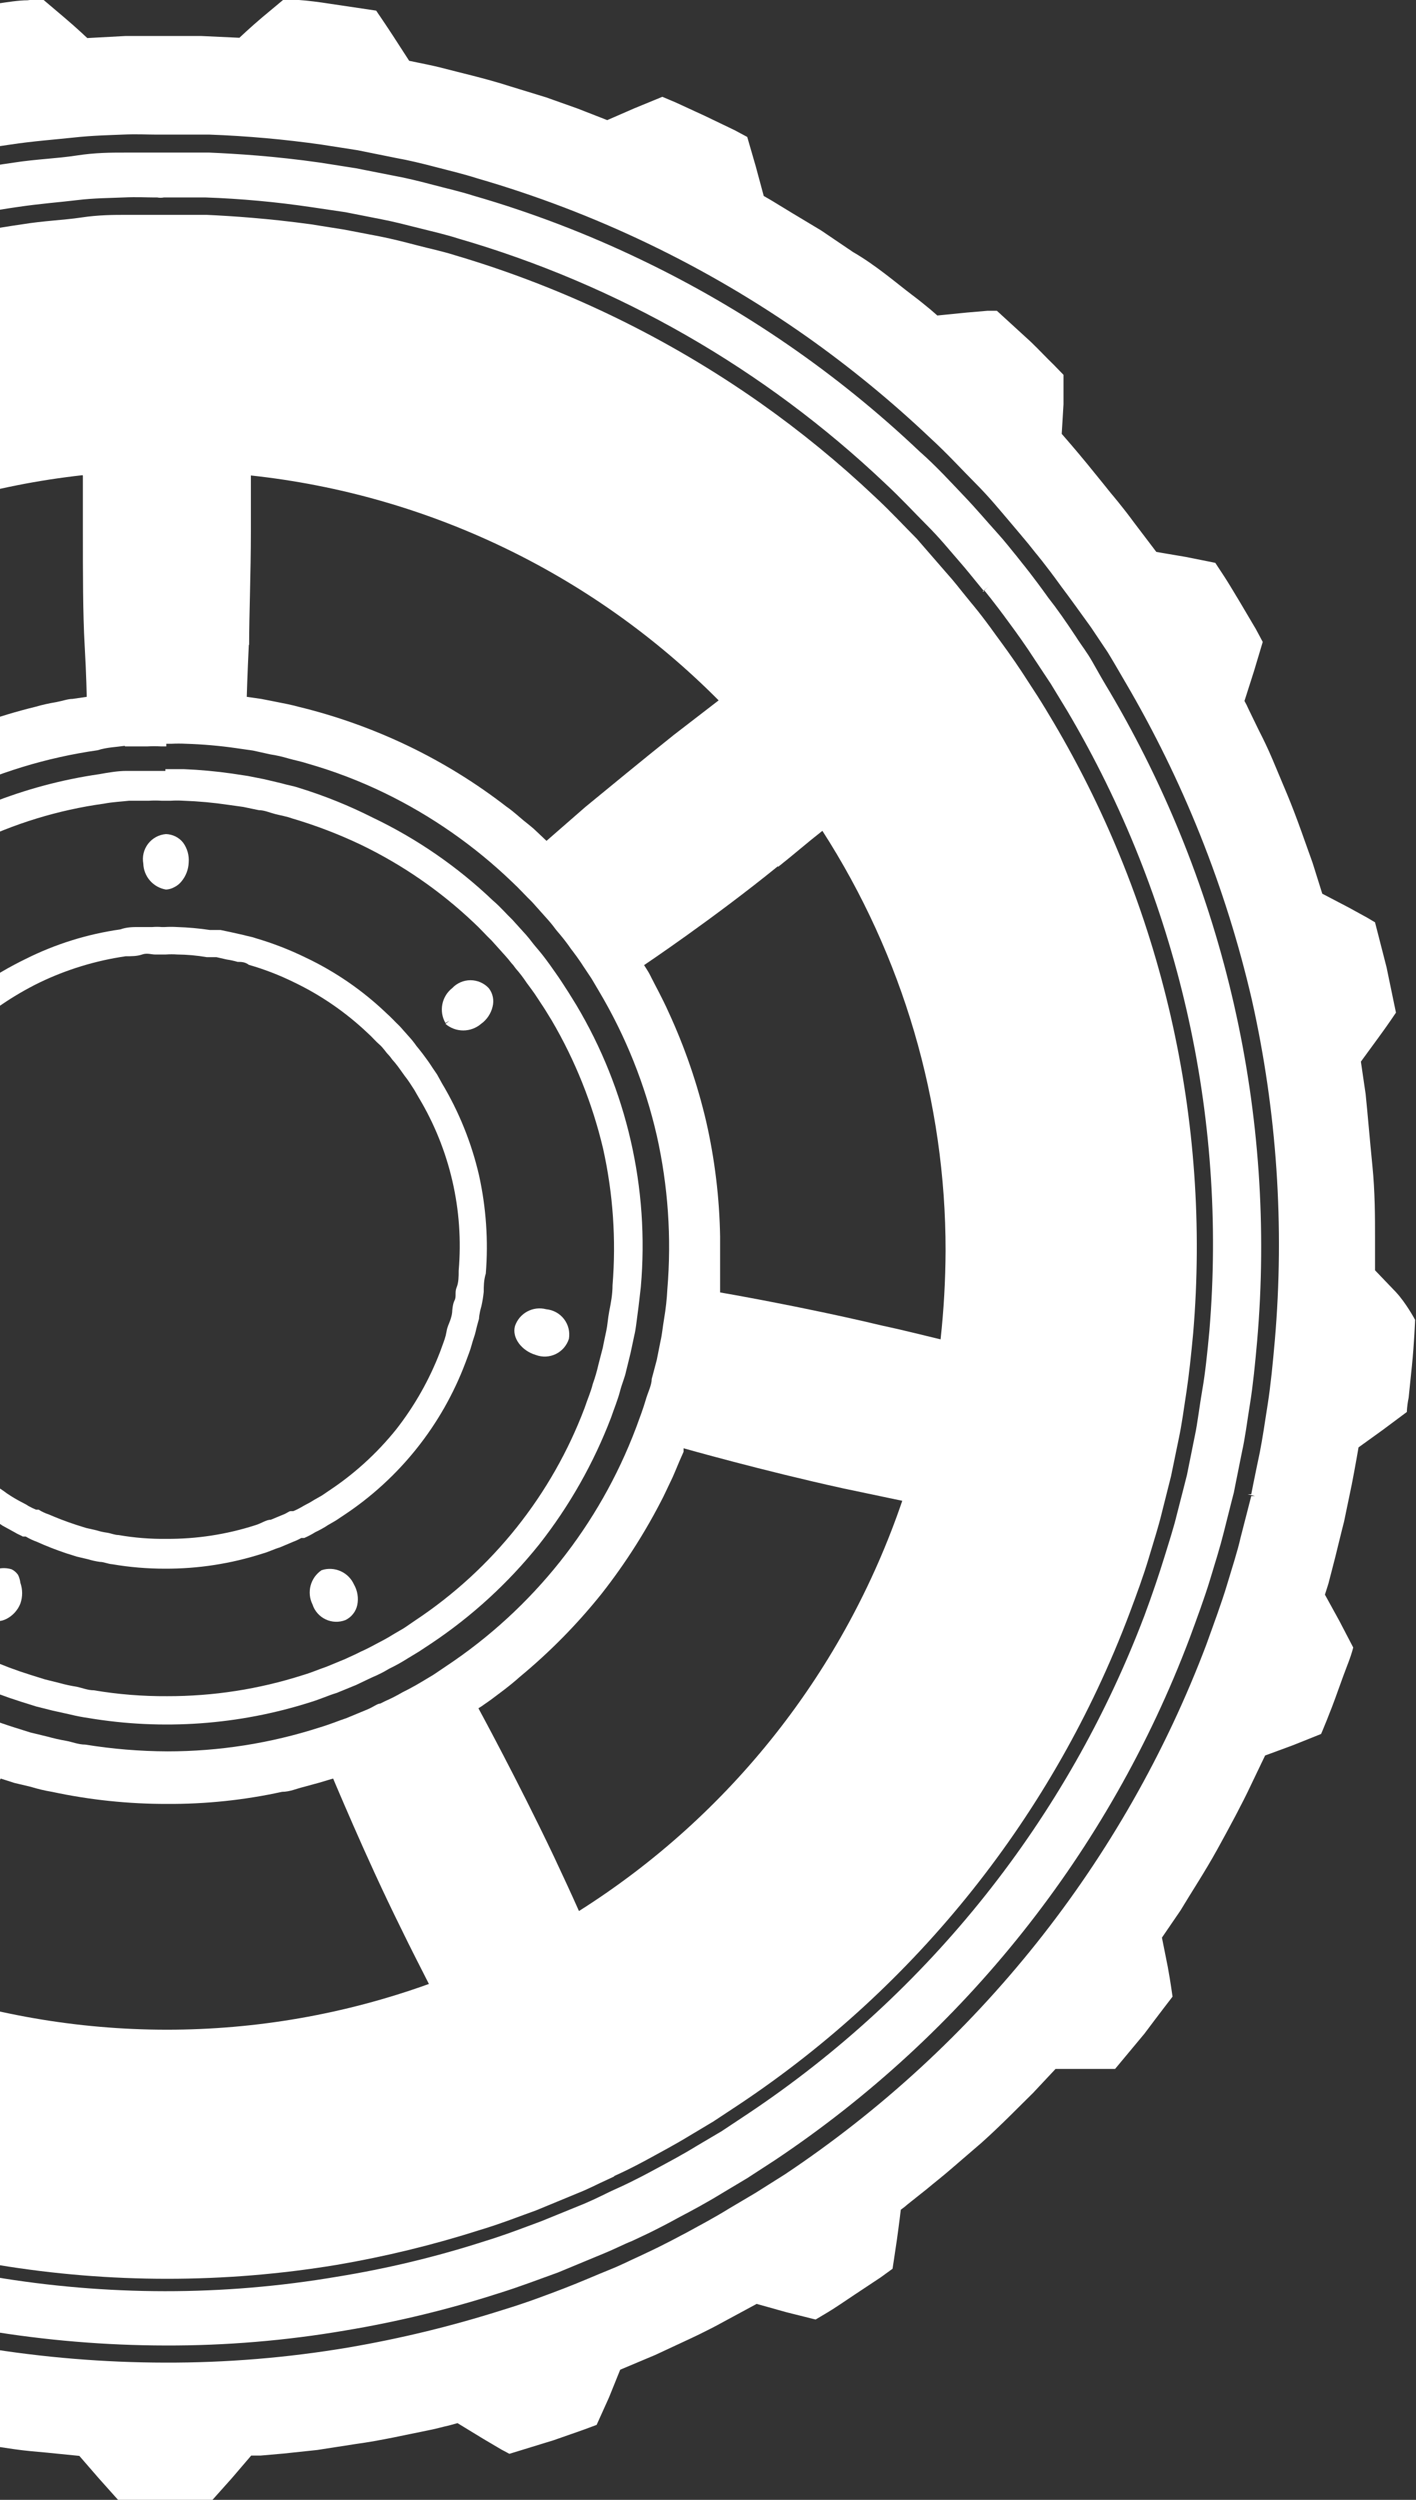 <svg width="170" height="300" viewBox="0 0 170 300" fill="none" xmlns="http://www.w3.org/2000/svg">
<rect x="0" y="0" width="170" height="300" fill="#333333" stroke="none"/>
<path d="M38.613 188.43C37.963 188.865 37.493 189.521 37.291 190.277C37.09 191.033 37.169 191.837 37.516 192.538C37.642 192.93 37.847 193.291 38.118 193.6C38.389 193.909 38.721 194.159 39.092 194.335C39.463 194.511 39.867 194.609 40.277 194.623C40.688 194.637 41.097 194.566 41.479 194.416C41.837 194.242 42.15 193.989 42.395 193.676C42.64 193.363 42.811 192.998 42.895 192.609C43.063 191.774 42.925 190.907 42.505 190.165C42.185 189.446 41.611 188.87 40.892 188.55C40.173 188.23 39.361 188.187 38.613 188.43Z" fill="white"/>
<path d="M2.166 188.996C1.969 188.709 1.701 188.477 1.387 188.323C0.643 188.098 -0.157 188.15 -0.866 188.469C-1.575 188.788 -2.144 189.352 -2.47 190.059C-2.694 190.4 -2.846 190.783 -2.918 191.185C-2.989 191.587 -2.978 191.999 -2.886 192.397C-2.793 192.795 -2.62 193.169 -2.379 193.498C-2.137 193.827 -1.831 194.103 -1.479 194.309C-1.132 194.495 -0.74 194.581 -0.347 194.557C0.048 194.552 0.435 194.455 0.786 194.274C1.544 193.881 2.135 193.227 2.449 192.432C2.727 191.629 2.727 190.756 2.449 189.953C2.409 189.62 2.313 189.297 2.166 188.996Z" fill="white"/>
<path d="M-22.64 159.386L-21.826 159.209C-22.105 158.481 -22.641 157.881 -23.332 157.523C-24.023 157.164 -24.822 157.071 -25.577 157.261C-25.994 157.299 -26.4 157.423 -26.767 157.625C-27.134 157.827 -27.456 158.103 -27.712 158.436C-27.968 158.769 -28.152 159.15 -28.254 159.558C-28.355 159.965 -28.371 160.389 -28.301 160.803C-28.174 161.194 -27.97 161.556 -27.699 161.866C-27.429 162.176 -27.099 162.428 -26.728 162.607C-26.358 162.786 -25.955 162.888 -25.544 162.906C-25.134 162.925 -24.723 162.86 -24.338 162.715C-23.55 162.552 -22.852 162.096 -22.386 161.439C-21.92 160.782 -21.72 159.972 -21.826 159.173L-22.64 159.351V159.386Z" fill="white"/>
<path d="M-18.464 119.044L-18.747 118.796C-18.978 119.133 -19.137 119.514 -19.213 119.916C-19.29 120.317 -19.284 120.73 -19.194 121.129C-19.105 121.528 -18.934 121.904 -18.692 122.234C-18.451 122.564 -18.145 122.84 -17.792 123.046C-17.214 123.566 -16.464 123.854 -15.686 123.854C-14.909 123.854 -14.159 123.566 -13.581 123.046C-13.188 122.375 -13.054 121.583 -13.204 120.82C-13.354 120.056 -13.777 119.374 -14.395 118.902C-14.673 118.603 -15.01 118.364 -15.384 118.201C-15.759 118.038 -16.163 117.953 -16.571 117.953C-16.979 117.953 -17.383 118.038 -17.758 118.201C-18.132 118.364 -18.469 118.603 -18.747 118.902L-18.464 119.044Z" fill="white"/>
<path d="M19.929 106.753C20.277 106.735 20.616 106.638 20.92 106.47C21.248 106.309 21.538 106.08 21.769 105.797C22.315 105.151 22.627 104.34 22.654 103.495C22.721 102.649 22.483 101.806 21.982 101.122C21.735 100.808 21.42 100.553 21.062 100.378C20.708 100.205 20.323 100.108 19.929 100.094C19.51 100.127 19.102 100.248 18.731 100.449C18.361 100.649 18.037 100.925 17.78 101.259C17.523 101.593 17.34 101.977 17.24 102.387C17.141 102.796 17.129 103.222 17.205 103.636C17.227 104.392 17.512 105.115 18.009 105.684C18.506 106.252 19.185 106.63 19.929 106.753Z" fill="white"/>
<path d="M-19.349 108.099C-21.083 109.799 -22.427 111.252 -23.347 112.314C-24.267 113.377 -24.763 114.014 -24.763 114.014L-24.338 114.333L-24.869 114.05L-26.178 115.785C-27.027 116.919 -28.16 118.583 -29.398 120.638C-30.745 122.997 -31.927 125.447 -32.937 127.969C-34.124 130.901 -35.082 133.921 -35.803 137.001C-36.485 140.079 -36.922 143.205 -37.112 146.352C-37.31 149.087 -37.31 151.834 -37.112 154.569C-36.865 156.942 -36.582 158.926 -36.299 160.307L-35.874 162.468C-35.874 162.468 -35.697 163.247 -35.343 164.593C-34.989 165.939 -34.388 167.851 -33.538 170.118C-32.511 172.679 -31.33 175.174 -30 177.592C-28.452 180.336 -26.689 182.954 -24.727 185.419C-21.067 190.034 -16.709 194.049 -11.812 197.32C-10.821 198.028 -9.865 198.524 -9.052 199.091L-6.858 200.295C-6.256 200.649 -5.725 200.862 -5.407 201.039L-4.876 201.287L-4.345 201.535L-2.859 202.208C-1.09 202.972 0.717 203.646 2.555 204.227L4.36 204.793L6.341 205.289L8.429 205.75C9.153 205.929 9.885 206.071 10.623 206.175C19.542 207.666 28.688 207.01 37.304 204.262C38.471 203.908 39.462 203.447 40.418 203.164L42.753 202.208L44.239 201.499L44.77 201.251C45.443 200.97 46.093 200.639 46.716 200.26C47.483 199.891 48.227 199.477 48.946 199.02L50.29 198.205L51.741 197.249C56.654 193.973 61.034 189.959 64.728 185.348C68.356 180.736 71.267 175.601 73.362 170.118C73.751 168.985 74.176 167.958 74.423 167.001C74.671 166.045 75.025 165.266 75.166 164.557L75.697 162.397L76.157 160.236C76.334 159.528 76.405 158.678 76.546 157.686C76.688 156.694 76.794 155.632 76.936 154.427C77.972 142.617 75.26 130.781 69.186 120.602L68.266 119.115L67.417 117.804C66.886 116.989 66.355 116.281 65.966 115.714C65.152 114.581 64.621 113.979 64.621 113.979L64.232 113.518C63.984 113.235 63.666 112.774 63.206 112.243L61.508 110.366C60.8 109.693 60.092 108.843 59.172 108.064C54.914 104.005 50.042 100.645 44.735 98.111C41.913 96.687 38.978 95.502 35.959 94.569C35.251 94.321 34.508 94.215 33.8 94.002L31.713 93.507L29.731 93.117L27.856 92.834C25.931 92.558 23.995 92.381 22.052 92.302H19.859V92.798V92.515H19.292C18.939 92.515 18.372 92.515 17.665 92.515H15.152C14.197 92.515 13.1 92.692 11.932 92.904C2.954 94.203 -5.593 97.6 -13.015 102.822C-15.24 104.439 -17.356 106.202 -19.349 108.099ZM-3.284 101.263C1.676 98.831 6.992 97.204 12.463 96.446C13.595 96.234 14.621 96.198 15.506 96.092H17.877C18.384 96.06 18.892 96.06 19.398 96.092H19.929H20.495C21.002 96.06 21.51 96.06 22.017 96.092C23.829 96.157 25.637 96.322 27.431 96.588L29.2 96.836L31.076 97.225C31.713 97.225 32.35 97.509 33.022 97.686C33.694 97.863 34.402 97.969 35.074 98.217C37.901 99.05 40.658 100.104 43.319 101.37C48.277 103.76 52.837 106.902 56.837 110.685C57.686 111.464 58.358 112.243 59.031 112.881L60.623 114.652C61.083 115.148 61.366 115.573 61.614 115.821L61.932 116.246C62.396 116.77 62.821 117.326 63.206 117.91C63.595 118.442 64.091 119.079 64.586 119.858L65.4 121.098L66.249 122.479C69.054 127.268 71.129 132.449 72.406 137.851C73.602 143.23 73.983 148.758 73.539 154.25C73.539 155.384 73.326 156.411 73.149 157.332C72.972 158.253 72.937 159.032 72.796 159.669C72.513 160.98 72.371 161.724 72.371 161.724L71.84 163.778C71.665 164.559 71.44 165.328 71.168 166.08C70.956 166.966 70.531 167.922 70.177 168.985C66.239 179.394 59.134 188.301 49.866 194.451L48.521 195.372L47.247 196.116C46.469 196.612 45.761 196.966 45.159 197.285C43.992 197.922 43.319 198.205 43.319 198.205L42.824 198.453L41.444 199.091L39.214 200.012C38.365 200.295 37.41 200.72 36.313 201.039C31.062 202.716 25.582 203.565 20.071 203.554C17.119 203.573 14.171 203.336 11.26 202.845C10.552 202.845 9.88 202.562 9.207 202.42C8.539 202.316 7.878 202.174 7.226 201.995L5.386 201.535L3.687 201.004C1.954 200.463 0.253 199.825 -1.408 199.091C-1.893 198.91 -2.366 198.697 -2.824 198.453L-3.284 198.241L-3.779 197.993C-4.241 197.798 -4.69 197.573 -5.124 197.32C-5.69 196.966 -6.433 196.647 -7.212 196.151C-7.99 195.655 -8.875 195.195 -9.795 194.522C-14.399 191.462 -18.495 187.697 -21.932 183.365C-23.768 181.039 -25.424 178.576 -26.886 175.998C-28.142 173.714 -29.242 171.347 -30.177 168.914C-30.856 167.186 -31.447 165.425 -31.946 163.636L-32.477 161.653H-33.149L-32.477 161.476L-32.866 159.457C-33.114 158.182 -33.397 156.34 -33.609 154.073C-33.791 151.514 -33.791 148.946 -33.609 146.387C-33.41 143.433 -32.996 140.497 -32.371 137.603C-31.671 134.711 -30.773 131.871 -29.681 129.103C-28.653 126.738 -27.471 124.442 -26.143 122.231C-24.975 120.283 -23.914 118.69 -23.135 117.698L-21.897 116.033L-20.552 114.475C-19.377 113.083 -18.124 111.759 -16.801 110.508C-14.92 108.745 -12.922 107.112 -10.821 105.62C-8.425 103.974 -5.905 102.518 -3.284 101.263Z" fill="white"/>
<path d="M-15.775 134.947C-16.565 136.941 -17.216 138.989 -17.721 141.074C-18.177 143.174 -18.472 145.305 -18.606 147.45C-18.731 149.289 -18.731 151.136 -18.606 152.975C-18.429 154.569 -18.252 155.88 -18.075 156.836C-17.898 157.792 -17.792 158.288 -17.792 158.288C-17.638 158.753 -17.508 159.226 -17.403 159.705C-17.155 160.626 -16.766 161.936 -16.199 163.459C-15.633 164.982 -14.819 166.718 -13.829 168.524C-12.787 170.384 -11.604 172.16 -10.29 173.837C-7.824 176.954 -4.887 179.666 -1.585 181.877C-0.913 182.373 -0.241 182.692 0.29 183.081L1.776 183.896C2.166 184.144 2.519 184.25 2.732 184.392H3.086C3.512 184.647 3.963 184.861 4.43 185.03C5.586 185.55 6.767 186.011 7.969 186.411L9.207 186.801L10.552 187.119C11.027 187.263 11.512 187.37 12.003 187.438C12.463 187.438 12.958 187.686 13.489 187.721C15.582 188.078 17.701 188.256 19.823 188.253C23.786 188.267 27.727 187.657 31.5 186.446C32.279 186.234 32.951 185.88 33.588 185.703L35.181 185.03C35.523 184.903 35.854 184.749 36.171 184.569H36.525C36.99 184.367 37.44 184.13 37.87 183.861C38.397 183.615 38.906 183.331 39.392 183.011L40.312 182.479L41.267 181.842C47.942 177.43 53.057 171.021 55.881 163.53C56.164 162.751 56.447 162.078 56.624 161.405C56.801 160.732 57.014 160.236 57.12 159.74C57.226 159.244 57.509 158.253 57.509 158.253C57.509 158.253 57.509 157.721 57.792 156.765C57.921 156.193 58.015 155.613 58.075 155.03C58.075 154.392 58.075 153.648 58.323 152.834C58.638 148.883 58.364 144.908 57.509 141.039C56.608 137.145 55.104 133.416 53.05 129.988L52.484 128.961L51.883 128.076C51.529 127.509 51.175 127.048 50.892 126.659C50.609 126.269 49.972 125.49 49.972 125.49L49.795 125.242C49.587 124.957 49.363 124.685 49.123 124.427L47.99 123.152C47.495 122.692 46.999 122.125 46.398 121.594C43.534 118.855 40.248 116.594 36.667 114.9C34.753 113.968 32.764 113.197 30.722 112.597C30.262 112.42 29.731 112.35 29.236 112.208L27.82 111.889L26.476 111.606H25.202C23.901 111.411 22.589 111.293 21.274 111.251C20.779 111.22 20.283 111.22 19.788 111.251H19.399C19.034 111.219 18.666 111.219 18.302 111.251H16.639C15.966 111.251 15.223 111.252 14.444 111.535C10.492 112.095 6.656 113.291 3.086 115.077C1.166 116.009 -0.679 117.086 -2.434 118.3C-3.95 119.399 -5.403 120.581 -6.787 121.842C-7.737 122.746 -8.635 123.704 -9.476 124.711L-10.432 125.844L-11.316 127.013C-11.883 127.792 -12.661 128.89 -13.475 130.272C-14.354 131.772 -15.122 133.335 -15.775 134.947ZM-10.325 131.759C-9.582 130.52 -8.875 129.492 -8.379 128.819C-7.884 128.146 -7.565 127.721 -7.565 127.721L-6.681 126.694C-5.911 125.791 -5.096 124.928 -4.239 124.109C-1.566 121.609 1.463 119.52 4.749 117.91C8.013 116.341 11.498 115.278 15.082 114.758C15.789 114.758 16.462 114.758 17.063 114.546C17.665 114.333 18.16 114.546 18.585 114.546H19.929C20.377 114.514 20.826 114.514 21.274 114.546C22.46 114.557 23.643 114.664 24.813 114.864H25.98L27.219 115.148C27.661 115.212 28.099 115.306 28.528 115.431C28.953 115.431 29.413 115.431 29.873 115.785C31.735 116.32 33.547 117.02 35.287 117.875C38.519 119.425 41.492 121.468 44.098 123.932C44.664 124.427 45.089 124.959 45.548 125.348C46.008 125.738 46.292 126.234 46.575 126.517C46.858 126.8 47.07 127.155 47.212 127.296L47.459 127.58C47.459 127.58 47.778 127.969 48.273 128.678C48.769 129.386 48.875 129.457 49.193 129.953L49.724 130.767L50.255 131.688C54.012 137.936 55.697 145.214 55.067 152.479C55.067 153.188 55.067 153.896 54.82 154.498C54.572 155.1 54.82 155.596 54.572 156.057C54.324 156.517 54.289 157.403 54.289 157.403C54.289 157.403 54.289 157.898 53.935 158.749C53.581 159.599 53.652 159.705 53.51 160.272C53.369 160.838 53.086 161.511 52.838 162.22C51.553 165.57 49.776 168.709 47.566 171.535C45.281 174.378 42.572 176.851 39.533 178.867L38.648 179.469L37.834 179.929C37.388 180.212 36.927 180.472 36.454 180.708C36.058 180.952 35.644 181.165 35.216 181.346H34.898C34.685 181.346 34.402 181.629 33.977 181.771L32.527 182.373C31.96 182.373 31.359 182.834 30.616 183.046C27.185 184.145 23.602 184.694 20 184.675C18.067 184.701 16.136 184.547 14.232 184.215C13.772 184.215 13.312 184.002 12.852 183.932C12.42 183.875 11.994 183.78 11.578 183.648L10.34 183.365L9.207 183.011C7.792 182.55 6.66 182.09 5.846 181.736C5.421 181.601 5.017 181.41 4.643 181.169H4.324C4.022 181.043 3.727 180.901 3.44 180.744C3.086 180.496 2.59 180.283 2.095 180C1.599 179.717 0.998 179.362 0.396 178.902C-2.611 176.901 -5.286 174.438 -7.53 171.606C-8.739 170.067 -9.839 168.446 -10.821 166.753C-11.741 165.124 -12.378 163.495 -12.979 162.149C-13.581 160.803 -13.829 159.563 -14.076 158.607C-14.324 157.651 -14.395 157.296 -14.395 157.296C-14.395 157.296 -14.395 156.836 -14.678 155.986C-14.961 155.136 -14.996 153.932 -15.138 152.444C-15.265 150.782 -15.265 149.112 -15.138 147.45C-14.996 145.498 -14.724 143.557 -14.324 141.641C-13.856 139.739 -13.265 137.87 -12.555 136.045C-11.91 134.567 -11.165 133.135 -10.325 131.759Z" fill="white"/>
<path d="M-100.594 177.308L-99.427 181.948C-98.613 184.888 -97.374 189.032 -95.534 193.92C-93.391 199.446 -90.873 204.818 -87.997 210C-84.677 215.932 -80.878 221.582 -76.638 226.895C-68.699 236.879 -59.256 245.567 -48.648 252.645C-46.525 254.168 -44.437 255.337 -42.633 256.435C-40.828 257.533 -39.094 258.383 -37.856 259.126C-36.617 259.87 -35.414 260.366 -34.706 260.72L-33.574 261.251L-32.442 261.818C-31.698 262.172 -30.637 262.668 -29.221 263.235C-25.379 264.929 -21.445 266.407 -17.438 267.662L-13.581 268.831L-9.37 269.929C-7.955 270.283 -6.468 270.602 -4.911 270.921C-3.354 271.24 -1.833 271.559 -0.241 271.806C13.21 274.026 26.932 274.026 40.382 271.806C46.242 270.809 52.024 269.401 57.686 267.592C60.163 266.848 62.392 265.962 64.374 265.254L69.434 263.164C70.849 262.597 71.876 262.031 72.618 261.712L73.751 261.181L73.149 259.941L73.716 261.145C73.716 261.145 75.308 260.472 77.962 259.02C79.306 258.276 80.934 257.426 82.739 256.328L85.641 254.593L88.754 252.538C110.116 238.305 126.488 217.731 135.57 193.707C136.49 191.263 137.304 189.032 137.905 187.013C138.507 184.994 139.073 183.223 139.427 181.771L140.595 177.131L141.55 172.491C141.868 171.004 142.116 169.162 142.435 167.072C142.753 164.982 143.001 162.609 143.249 159.988C145.402 134.398 139.539 108.773 126.476 86.671C125.803 85.537 125.166 84.475 124.529 83.483L122.689 80.649C121.522 78.878 120.425 77.391 119.54 76.186C117.771 73.707 116.638 72.397 116.638 72.397L115.86 71.44C115.329 70.803 114.621 69.847 113.595 68.713L110.057 64.64C108.57 63.152 106.943 61.381 105.032 59.61C100.719 55.531 96.119 51.767 91.267 48.347C80.102 40.491 67.731 34.509 54.643 30.637C53.086 30.142 51.529 29.823 50.043 29.433C48.556 29.044 47.035 28.654 45.584 28.371L41.338 27.556L37.339 26.919C32.173 26.21 27.856 25.927 24.812 25.785C23.291 25.785 22.088 25.785 21.274 25.785H20.035H18.762C17.948 25.785 16.78 25.785 15.223 25.785C13.666 25.785 11.861 25.785 9.738 26.104C7.615 26.423 5.244 26.494 2.661 26.919C-22.704 30.565 -46.323 41.971 -64.961 59.575C-68.747 63.117 -71.684 66.376 -73.666 68.678L-76.709 72.22L-79.611 76.009C-81.415 78.453 -83.892 82.066 -86.688 86.635C-89.703 91.76 -92.341 97.099 -94.579 102.609C-97.115 108.912 -99.162 115.401 -100.701 122.019C-102.192 128.637 -103.151 135.365 -103.567 142.137C-103.925 148.037 -103.854 153.956 -103.354 159.847C-102.894 165.053 -102.222 169.374 -101.656 172.349L-100.594 177.308ZM-20.233 210.531C-21.967 213.825 -24.197 218.253 -26.32 222.715C-27.381 224.982 -28.443 227.249 -29.398 229.374C-47.618 217.936 -61.359 200.58 -68.323 180.213L-61.245 178.69C-51.585 176.564 -42.102 173.837 -42.102 173.837L-41.429 175.431C-41.04 176.493 -40.333 177.91 -39.554 179.646C-35.341 187.978 -29.45 195.347 -22.25 201.287C-21.543 201.924 -20.835 202.42 -20.233 202.916C-19.632 203.412 -19.066 203.802 -18.606 204.085L-17.19 205.077L-20.233 210.531ZM20 243.577C9.303 243.573 -1.314 241.728 -11.387 238.123C-10.29 236.033 -9.158 233.766 -8.061 231.499C-5.938 227.037 -3.85 222.503 -2.364 219.103L0.078 213.436L1.741 213.967L3.687 214.427C4.522 214.685 5.373 214.887 6.235 215.03C10.782 216.005 15.421 216.492 20.071 216.482C24.71 216.509 29.339 216.022 33.871 215.03C34.791 215.03 35.641 214.64 36.384 214.463L38.33 213.932L39.993 213.436C39.993 213.436 40.948 215.703 42.435 219.103C43.921 222.503 45.973 227.037 48.167 231.464C49.264 233.731 50.432 235.998 51.493 238.087C41.392 241.727 30.736 243.585 20 243.577ZM69.54 229.41C68.585 227.249 67.523 224.982 66.462 222.715C62.18 213.719 57.438 205.006 57.438 205.006L57.827 204.758L58.889 204.014C59.774 203.341 61.083 202.42 62.428 201.216C66.011 198.251 69.284 194.928 72.194 191.299C75.066 187.649 77.567 183.722 79.66 179.575L80.757 177.273C81.076 176.564 81.323 175.927 81.536 175.431L82.067 174.227V173.802C82.067 173.802 91.55 176.494 101.246 178.619L108.323 180.106C101.386 200.476 87.686 217.851 69.505 229.339L69.54 229.41ZM93.425 104.026C95.265 102.574 96.964 101.086 98.733 99.705C108.403 114.732 113.539 132.232 113.524 150.106C113.508 153.656 113.308 157.203 112.923 160.732C110.694 160.201 108.358 159.599 105.846 159.067C96.186 156.765 86.454 155.1 86.454 155.1V148.406C86.376 143.768 85.819 139.151 84.791 134.628C83.732 130.094 82.214 125.679 80.262 121.452C79.483 119.717 78.705 118.335 78.21 117.344C78.024 116.951 77.811 116.572 77.573 116.21L77.325 115.821C77.325 115.821 85.676 110.224 93.39 103.955L93.425 104.026ZM29.908 77.426C29.908 73.884 30.12 68.749 30.12 63.79C30.12 61.523 30.12 59.256 30.12 57.06C51.376 59.349 71.202 68.877 86.278 84.05L80.899 88.194C77.042 91.275 73.22 94.427 70.283 96.836L65.612 100.909L64.338 99.705C63.949 99.315 63.418 98.926 62.817 98.43C62.215 97.934 61.578 97.332 60.8 96.8C57.128 93.958 53.167 91.512 48.981 89.504C44.79 87.496 40.403 85.929 35.888 84.829C34.968 84.581 34.084 84.404 33.34 84.262L31.359 83.873L29.625 83.625C29.625 83.625 29.696 81.074 29.873 77.355L29.908 77.426ZM15.011 89.575C16.037 89.575 16.922 89.575 17.665 89.575C18.23 89.543 18.797 89.543 19.363 89.575H19.965V87.84V89.256H20.602C21.167 89.228 21.734 89.228 22.3 89.256C24.337 89.317 26.369 89.495 28.386 89.787L30.368 90.071L32.456 90.531C33.198 90.646 33.931 90.812 34.65 91.027C35.393 91.24 36.171 91.381 36.914 91.629C40.101 92.539 43.203 93.724 46.185 95.171C51.79 97.898 56.936 101.483 61.437 105.797C62.357 106.647 63.135 107.532 63.878 108.241L65.648 110.224C66.038 110.652 66.404 111.102 66.745 111.57L67.134 112.031C67.636 112.62 68.109 113.235 68.549 113.873C69.009 114.475 69.54 115.183 70.106 116.069L71.026 117.45L71.946 119.008C75.124 124.366 77.452 130.185 78.847 136.257C80.207 142.308 80.636 148.531 80.12 154.711C80.059 155.898 79.929 157.081 79.731 158.253C79.554 159.28 79.483 160.165 79.306 160.909C79.023 162.361 78.847 163.211 78.847 163.211L78.245 165.478C78.245 166.222 77.785 167.072 77.502 168.064C77.219 169.056 76.794 170.154 76.369 171.322C71.957 183.016 63.986 193.027 53.581 199.941L52.059 200.968L50.644 201.818C49.759 202.349 48.946 202.775 48.309 203.093C47.634 203.487 46.937 203.842 46.221 204.156L45.655 204.439C45.301 204.439 44.805 204.864 44.098 205.148L41.621 206.175C40.665 206.494 39.568 206.954 38.365 207.308C32.465 209.207 26.304 210.175 20.106 210.177C16.799 210.163 13.498 209.89 10.234 209.362C9.42 209.362 8.677 209.044 7.898 208.902C7.159 208.774 6.427 208.609 5.704 208.406L3.652 207.91L1.741 207.308C-0.208 206.694 -2.122 205.973 -3.991 205.148C-4.538 204.949 -5.07 204.712 -5.584 204.439L-6.115 204.191L-6.645 203.908C-6.999 203.731 -7.565 203.518 -8.202 203.164L-10.502 201.854C-11.352 201.287 -12.413 200.756 -13.439 200.012C-18.599 196.561 -23.195 192.331 -27.063 187.473C-29.119 184.866 -30.977 182.107 -32.618 179.221C-33.962 176.665 -35.144 174.027 -36.157 171.322C-36.884 169.421 -37.51 167.482 -38.032 165.514L-38.634 163.247C-38.634 163.247 -38.634 162.432 -39.094 160.98C-39.995 156.136 -40.303 151.2 -40.014 146.281C-39.788 142.956 -39.315 139.653 -38.599 136.399C-37.847 133.161 -36.841 129.987 -35.591 126.907C-34.58 124.184 -33.361 121.544 -31.946 119.008C-30.85 117.297 -29.669 115.642 -28.408 114.05L-27.027 112.208L-25.506 110.437C-24.179 108.878 -22.774 107.389 -21.295 105.974C-19.17 104.006 -16.925 102.172 -14.572 100.484C-11.838 98.591 -8.963 96.909 -5.973 95.455C-0.392 92.739 5.577 90.911 11.72 90.035C12.781 89.681 14.055 89.646 14.975 89.504L15.011 89.575ZM9.95 57.096C9.95 59.256 9.95 61.523 9.95 63.79C9.95 68.749 9.95 73.707 10.163 77.426C10.375 81.145 10.411 83.625 10.411 83.625L8.712 83.873C8.146 83.873 7.509 84.12 6.73 84.262C5.883 84.402 5.044 84.591 4.218 84.829C-0.298 85.937 -4.687 87.516 -8.875 89.54C-13.068 91.567 -17.041 94.024 -20.729 96.871C-22.215 98.076 -23.453 99.032 -24.267 99.811L-25.577 100.98C-25.577 100.98 -32.937 94.427 -40.722 88.3C-42.526 86.848 -44.26 85.466 -46.1 84.12C-31.078 68.936 -11.305 59.371 9.915 57.025L9.95 57.096ZM-58.698 99.599C-56.999 101.015 -55.159 102.503 -53.425 103.955C-45.711 110.189 -37.679 115.891 -37.679 115.891L-37.891 116.316L-38.492 117.414C-38.842 117.988 -39.16 118.579 -39.448 119.185L-40.58 121.523C-42.52 125.764 -44.026 130.19 -45.074 134.734C-46.082 139.285 -46.639 143.923 -46.737 148.583V151.169C-46.737 151.948 -46.737 152.621 -46.737 153.152V154.427C-46.754 154.58 -46.754 154.735 -46.737 154.888C-46.737 154.888 -56.468 156.553 -66.093 158.855C-68.464 159.386 -70.8 159.988 -73.171 160.555C-73.567 157.027 -73.768 153.48 -73.772 149.929C-73.639 132.151 -68.42 114.784 -58.733 99.882L-58.698 99.599Z" fill="white"/>
<path d="M167.559 155.03L165.081 152.444V148.512C165.081 146.175 165.081 143.022 164.763 139.87C164.445 136.718 164.197 133.636 163.949 131.263L163.383 127.403L165.506 124.498C166.603 123.011 167.594 121.523 167.594 121.523L166.462 116.069L165.081 110.685L164.126 110.118L161.932 108.914L158.747 107.249L157.58 103.53C156.766 101.299 155.775 98.323 154.572 95.419L152.803 91.204C152.236 89.858 151.635 88.619 151.139 87.662L149.901 85.112C149.754 84.773 149.589 84.442 149.406 84.12L150.538 80.579L151.6 77.037L150.786 75.514L148.839 72.22C148.132 71.051 147.424 69.847 146.858 68.996L145.902 67.544L142.364 66.836L138.825 66.234L136.136 62.692C134.791 60.85 133.34 59.15 133.34 59.15C133.34 59.15 131.925 57.379 130.474 55.608C129.023 53.837 127.466 52.066 127.466 52.066L127.679 48.524V44.982L126.476 43.743C125.733 43.034 124.777 42.007 123.786 41.051L119.682 37.296H118.549L116.072 37.509L112.534 37.863L111.72 37.155C111.189 36.73 110.446 36.092 109.491 35.384C107.615 33.967 105.174 31.842 102.413 30.248L98.592 27.662L95.053 25.537L92.612 24.05L91.692 23.518L90.736 19.976L89.71 16.434L88.188 15.62L84.65 13.92L81.111 12.29L79.519 11.617L76.157 12.999L72.902 14.416L69.363 13.034L65.577 11.688L61.189 10.342C58.217 9.386 55.173 8.713 52.909 8.111C51.776 7.828 50.821 7.651 50.149 7.509L49.123 7.296L47.176 4.286C46.185 2.763 45.159 1.275 45.159 1.275L39.675 0.46C38.33 0.248 36.95 0.071 35.888 1.29491e-05L34.19 -0.177L31.43 2.125C30.05 3.294 28.74 4.534 28.74 4.534L24.176 4.321C23.043 4.321 21.911 4.321 21.026 4.321H19.611C19.611 4.321 17.311 4.321 15.046 4.321L10.481 4.569C10.481 4.569 9.172 3.329 7.792 2.161L5.032 -0.177L3.298 0.035C2.272 0.035 0.892 0.248 -0.488 0.46L-6.008 1.31L-6.645 2.231L-8.025 4.321L-10.007 7.332L-10.715 7.792L-13.51 8.43C-15.775 9.032 -18.853 9.74 -21.826 10.697C-23.312 11.157 -24.834 11.582 -26.214 12.078L-30 13.424C-32.194 14.203 -33.538 14.805 -33.538 14.805L-36.829 13.388L-40.368 12.007C-40.368 12.007 -41.005 12.255 -41.925 12.716L-45.464 14.345C-46.702 14.947 -47.941 15.549 -49.002 16.045L-50.524 16.824C-50.524 16.824 -51.054 18.56 -51.55 20.366C-52.045 22.172 -52.47 23.908 -52.47 23.908C-52.47 23.908 -57.884 27.025 -63.086 30.567C-65.598 32.408 -68.146 34.109 -69.986 35.703L-73.029 38.182C-73.029 38.182 -74.798 37.934 -76.567 37.792L-80.106 37.544L-81.415 38.713C-82.159 39.386 -83.22 40.342 -84.175 41.299L-88.139 45.195V48.737L-87.926 52.279C-87.926 52.279 -89.483 53.943 -90.934 55.821L-93.871 59.362L-96.631 62.904C-98.011 64.711 -99.32 66.446 -99.32 66.446L-102.859 67.048L-106.398 67.757L-109.335 72.503C-110.078 73.672 -110.75 74.876 -111.245 75.797L-112.095 77.32L-111.033 80.862C-110.538 82.562 -109.901 84.404 -109.901 84.404C-109.901 84.404 -112.767 90.035 -115.067 95.88C-116.199 98.784 -117.261 101.724 -118.039 103.955L-119.207 107.71L-122.392 109.339L-125.506 111.11L-126.851 116.458C-127.417 119.185 -127.948 121.877 -127.948 121.877C-127.948 121.877 -126.957 123.365 -125.895 124.817L-123.737 127.721C-123.737 127.721 -123.984 129.244 -124.303 131.582C-124.621 133.92 -124.904 137.037 -125.152 140.153C-125.577 146.423 -125.435 152.727 -125.435 152.727C-125.435 152.727 -126.744 153.967 -127.948 155.278L-130.389 157.969C-130.389 157.969 -130.389 158.642 -130.389 159.705C-130.389 160.767 -130.389 162.113 -130.106 163.495C-129.788 166.293 -129.505 169.056 -129.505 169.056L-126.567 171.216L-123.666 173.306C-123.666 173.306 -123.312 175.573 -122.852 177.804L-121.932 182.267H-121.224L-121.932 182.444L-120.8 186.871C-120.269 189.067 -119.596 191.263 -119.596 191.263L-121.295 194.38L-122.994 197.603C-122.994 197.603 -122.038 200.224 -121.118 202.845C-120.658 204.156 -120.127 205.431 -119.703 206.387L-119.066 207.981L-115.527 209.327C-113.864 209.965 -112.166 210.531 -112.166 210.531L-110.467 214.073C-109.476 216.198 -107.955 218.961 -106.468 221.688C-103.39 227.143 -99.816 232.314 -99.816 232.314C-99.816 232.314 -100.205 234.085 -100.488 235.856L-101.09 239.398L-100.064 240.779C-99.427 241.629 -98.577 242.727 -97.693 243.79L-95.287 246.765C-94.65 247.58 -94.189 248.076 -94.189 248.076L-90.651 248.288H-87.112C-87.112 248.288 -86.051 249.457 -84.388 251.122L-81.592 253.991C-80.531 255.018 -79.363 256.045 -78.054 257.108C-75.754 259.268 -73.312 261.251 -71.507 262.775C-70.623 263.518 -69.844 264.12 -69.278 264.545L-68.429 265.183C-68.429 265.183 -68.216 266.954 -67.969 268.725C-67.969 269.61 -67.721 270.496 -67.615 271.204L-67.438 272.302L-62.838 275.455C-61.706 276.234 -60.502 276.942 -59.618 277.509L-58.132 278.43L-54.593 277.509L-51.054 276.517L-47.056 278.713L-42.951 280.732L-41.677 281.334C-40.899 281.724 -39.873 282.22 -38.811 282.645L-34.6 284.416C-34.6 284.416 -33.963 286.116 -33.22 287.745L-31.734 291.039L-30.106 291.606C-29.151 291.995 -27.841 292.456 -26.567 292.845L-21.295 294.475L-18.181 292.633L-15.138 290.756L-14.076 291.039L-11.316 291.677C-9.052 292.102 -6.008 292.81 -2.894 293.235L1.635 293.908C3.086 294.12 4.466 294.227 5.633 294.333L9.526 294.723L11.861 297.414L14.268 300.106H25.414L27.82 297.414L30.156 294.687H31.253L34.084 294.439L38.082 294.014L42.647 293.306C45.761 292.881 48.804 292.172 51.14 291.712C52.272 291.499 53.227 291.216 53.9 291.074L54.926 290.791L58.004 292.668L60.163 293.943L61.154 294.475L66.462 292.845L70 291.606L71.628 291.004L73.114 287.71L74.459 284.38L78.67 282.609L82.774 280.697C82.774 280.697 84.862 279.74 86.844 278.642L90.842 276.482L94.381 277.474L97.919 278.359L99.406 277.474C100.29 276.942 101.423 276.163 102.59 275.384L105.74 273.294L107.155 272.267C107.155 272.267 107.438 270.461 107.686 268.725C107.934 266.989 108.146 265.183 108.146 265.183C108.441 264.975 108.725 264.75 108.995 264.51L111.224 262.739C112.109 261.995 113.206 261.145 114.303 260.189L117.842 257.143C120.177 255.053 122.371 252.786 124.034 251.157L126.723 248.288H133.871L137.41 244.038C139.073 241.806 140.772 239.61 140.772 239.61C140.772 239.61 140.524 237.804 140.205 236.069L139.498 232.527L141.727 229.268C142.93 227.249 144.664 224.628 146.186 221.865C147.707 219.103 149.193 216.34 150.184 214.215L151.883 210.673L155.244 209.433L158.606 208.087C158.606 208.087 159.703 205.537 160.623 202.916C161.083 201.606 161.578 200.295 161.932 199.374C162.286 198.453 162.463 197.71 162.463 197.71L160.8 194.522L159.066 191.37L159.491 190.024L160.269 187.013C160.8 184.817 161.366 182.586 161.366 182.586L162.286 178.158C162.498 177.06 162.711 175.927 162.852 175.112L163.1 173.695L166.002 171.606L168.903 169.445C168.903 169.445 168.903 168.772 169.115 167.745L169.505 163.955C169.788 161.192 169.894 158.394 169.894 158.394C169.894 158.394 168.797 156.34 167.559 155.03ZM153.05 160.874C152.803 163.672 152.555 166.222 152.201 168.489C151.847 170.756 151.564 172.704 151.246 174.298C150.573 177.485 150.22 179.327 150.22 179.327H149.795L150.679 179.54H150.22L148.946 184.498C148.592 186.092 147.955 188.04 147.318 190.165C146.681 192.29 145.761 194.77 144.806 197.426C134.975 223.353 117.296 245.557 94.239 260.933L90.701 263.164L87.587 265.006C85.641 266.21 83.871 267.131 82.456 267.91C79.554 269.469 77.856 270.248 77.856 270.248L76.653 270.815C75.839 271.169 74.706 271.771 73.114 272.409C71.522 273.046 69.788 273.825 67.665 274.64C65.541 275.455 63.1 276.375 60.411 277.19C54.308 279.134 48.076 280.649 41.762 281.724C34.514 282.946 27.174 283.55 19.823 283.53C12.485 283.517 5.161 282.913 -2.081 281.724C-3.814 281.476 -5.619 281.086 -7.141 280.767C-8.662 280.449 -10.396 280.095 -11.953 279.669L-16.483 278.536L-20.658 277.226C-24.976 275.876 -29.216 274.292 -33.361 272.479C-34.883 271.842 -36.051 271.311 -36.9 270.921L-38.103 270.354L-37.218 268.477L-36.015 269.044C-35.237 269.433 -34.069 269.965 -32.477 270.602C-28.382 272.369 -24.201 273.929 -19.95 275.277L-15.846 276.517L-11.387 277.686C-9.865 278.076 -8.308 278.43 -6.681 278.749C-5.053 279.067 -3.39 279.422 -1.691 279.669C5.443 280.859 12.662 281.463 19.894 281.476C27.128 281.495 34.349 280.891 41.479 279.669C47.713 278.631 53.863 277.14 59.88 275.207C62.498 274.392 64.869 273.471 66.957 272.727L72.336 270.496C73.822 269.894 74.954 269.292 75.874 268.938L77.077 268.371C77.077 268.371 78.74 267.627 81.571 266.069C82.987 265.325 84.721 264.404 86.631 263.235L89.71 261.393L93.036 259.233C115.725 244.079 133.119 222.211 142.789 196.682C143.744 194.097 144.629 191.688 145.265 189.599C145.902 187.509 146.504 185.561 146.893 184.002C147.672 180.885 148.132 179.115 148.132 179.115C148.132 179.115 148.486 177.308 149.123 174.156C149.476 172.597 149.724 170.614 150.078 168.418C150.432 166.222 150.679 163.707 150.927 160.944C153.278 133.76 147.093 106.519 133.234 83.022C132.527 81.854 131.854 80.685 131.182 79.481C130.51 78.276 129.837 77.462 129.236 76.505C127.997 74.628 126.83 72.963 125.874 71.759C123.999 69.138 122.831 67.721 122.831 67.721L122.017 66.694C121.451 66.021 120.708 65.029 119.611 63.825C118.514 62.621 117.275 61.133 115.718 59.504C114.161 57.875 112.428 55.962 110.375 54.156C100.525 44.816 89.278 37.072 77.042 31.204C70.535 28.069 63.776 25.486 56.837 23.483C55.173 22.952 53.546 22.597 51.953 22.172C50.361 21.747 48.769 21.358 47.212 21.074L42.718 20.189L38.436 19.516C32.987 18.737 28.387 18.453 25.131 18.312C23.539 18.312 22.265 18.312 21.38 18.312H20.071H18.726C17.877 18.312 16.603 18.312 14.975 18.312C13.348 18.312 11.437 18.312 9.172 18.666C6.907 19.02 4.395 19.091 1.635 19.516C-11.772 21.447 -24.804 25.425 -37.006 31.311C-49.199 37.185 -60.407 44.915 -70.234 54.227C-74.232 58.052 -77.311 61.31 -79.469 63.896L-82.725 67.792L-82.123 68.253L-82.937 67.615H-82.725L-85.803 71.653C-87.714 74.274 -90.332 78.064 -93.163 82.845C-96.405 88.31 -99.243 94.004 -101.656 99.882C-107.129 113.262 -110.357 127.456 -111.21 141.889C-111.609 148.202 -111.538 154.536 -110.998 160.838C-110.502 166.364 -109.795 170.933 -109.193 174.12C-108.591 177.308 -108.167 179.079 -108.167 179.079L-106.893 184.002C-105.743 188.32 -104.373 192.576 -102.788 196.753C-100.508 202.617 -97.836 208.321 -94.791 213.825C-91.247 220.119 -87.212 226.124 -82.725 231.783C-74.269 242.385 -64.231 251.62 -52.965 259.162C-50.7 260.756 -48.471 261.995 -46.56 263.199C-44.65 264.404 -43.022 265.254 -41.465 266.033C-39.908 266.812 -38.882 267.344 -38.139 267.733L-36.935 268.3L-36.405 267.202L-38.386 271.346L-37.82 270.177L-39.023 269.575C-39.837 269.185 -41.005 268.654 -42.562 267.84C-44.119 267.025 -45.782 266.139 -47.764 264.97C-49.745 263.802 -51.939 262.491 -54.275 260.862C-65.72 253.209 -75.914 243.83 -84.494 233.058C-89.04 227.316 -93.134 221.229 -96.737 214.852C-99.834 209.248 -102.541 203.438 -104.841 197.462C-106.822 192.22 -108.202 187.721 -109.052 184.569C-109.512 182.763 -109.83 181.452 -110.042 180.602C-110.14 180.534 -110.219 180.444 -110.275 180.34C-110.33 180.235 -110.36 180.118 -110.361 180C-110.361 180 -110.361 179.717 -110.361 179.575C-110.38 179.387 -110.38 179.197 -110.361 179.008C-110.361 179.008 -110.361 179.008 -110.361 178.831C-110.361 178.052 -110.821 176.6 -111.245 174.51C-111.847 171.252 -112.59 166.612 -113.085 161.015C-113.62 154.618 -113.703 148.191 -113.333 141.783C-112.852 134.465 -111.811 127.194 -110.219 120.035C-108.574 112.893 -106.362 105.893 -103.602 99.103C-101.191 93.155 -98.353 87.39 -95.11 81.854C-92.208 77.037 -89.554 73.141 -87.608 70.519L-84.494 66.411L-84.918 66.057L-84.459 66.411C-84.459 66.411 -83.291 64.959 -81.168 62.444C-79.044 59.929 -75.86 56.493 -71.79 52.597C-61.792 43.176 -50.421 35.33 -38.068 29.327C-25.668 23.338 -12.42 19.3 1.21 17.355C4.006 16.93 6.589 16.753 8.854 16.505C11.118 16.257 13.135 16.222 14.763 16.151C16.391 16.08 17.7 16.151 18.585 16.151H19.929H25.096C29.619 16.316 34.131 16.718 38.613 17.355L42.93 18.028L47.495 18.949C49.087 19.233 50.679 19.622 52.307 20.047C53.935 20.472 55.598 20.862 57.261 21.393C71.407 25.486 84.776 31.902 96.823 40.378C102.062 44.078 107.028 48.15 111.684 52.562C113.737 54.439 115.471 56.352 117.098 57.981C118.726 59.61 119.965 61.133 121.026 62.373C122.088 63.613 122.902 64.605 123.468 65.277L124.317 66.34C124.317 66.34 125.52 67.757 127.431 70.413C128.422 71.724 129.59 73.353 130.97 75.266L132.987 78.276C133.659 79.374 134.331 80.543 135.074 81.818C142.05 93.687 147.181 106.55 150.29 119.965C153.299 133.379 154.23 147.176 153.05 160.874ZM-103.567 173.022C-104.168 169.976 -104.841 165.62 -105.336 160.307C-106.42 147.386 -105.501 134.375 -102.611 121.736C-99.745 109.102 -94.972 96.979 -88.457 85.785C-85.732 81.216 -83.22 77.568 -81.38 75.159L-78.443 71.263L-79.752 70.236L-78.549 71.192L-75.435 67.474C-73.418 65.136 -70.446 61.877 -66.624 58.229C-62.177 54.081 -57.447 50.246 -52.47 46.753C-46.857 42.757 -40.941 39.204 -34.777 36.127C-23.105 30.479 -10.633 26.668 2.201 24.829C4.82 24.439 7.261 24.262 9.278 24.014C11.295 23.766 13.312 23.766 14.869 23.695C16.426 23.625 17.594 23.695 18.408 23.695H18.868C19.137 23.748 19.413 23.748 19.682 23.695H21.132C21.946 23.695 23.185 23.695 24.671 23.695C28.936 23.845 33.189 24.235 37.41 24.864L41.479 25.466L45.796 26.316C47.282 26.6 48.769 26.989 50.326 27.379C51.883 27.769 53.44 28.123 54.997 28.619C74.172 34.175 91.74 44.243 106.235 57.981C108.181 59.788 109.774 61.523 111.331 63.081C112.888 64.64 114.02 66.057 115.046 67.225C116.072 68.394 116.815 69.351 117.346 69.988L118.16 70.98H117.948L118.655 70.413L118.16 70.838C118.16 70.838 119.292 72.184 121.097 74.663C122.017 75.903 123.114 77.426 124.282 79.233L126.157 82.066L128.139 85.325C141.396 107.746 147.357 133.741 145.195 159.705C144.947 162.361 144.699 164.77 144.345 166.789C143.992 168.808 143.779 170.756 143.461 172.243L142.505 176.989C142.505 176.989 142.081 178.69 141.302 181.7C140.948 183.188 140.382 184.959 139.745 187.013C139.108 189.067 138.33 191.37 137.41 193.849C128.151 218.271 111.498 239.187 89.781 253.672L86.631 255.762L83.694 257.497C81.854 258.63 80.156 259.516 78.847 260.224C76.122 261.712 74.529 262.42 74.529 262.42L73.362 262.952C72.619 263.306 71.522 263.873 70.106 264.475L64.975 266.564C62.958 267.308 60.694 268.194 58.146 268.973C52.364 270.834 46.449 272.254 40.453 273.223C33.626 274.384 26.713 274.965 19.788 274.959C12.875 274.952 5.975 274.371 -0.842 273.223C-2.505 273.011 -4.062 272.621 -5.619 272.338C-7.176 272.054 -8.698 271.7 -10.149 271.311L-14.43 270.213L-18.358 269.008C-22.425 267.745 -26.418 266.255 -30.318 264.545C-31.734 263.943 -32.866 263.448 -33.609 263.058L-34.742 262.527L-35.202 263.518L-34.317 261.712L-34.706 262.527L-35.839 261.96C-36.582 261.606 -37.714 261.11 -39.059 260.331C-40.403 259.551 -42.066 258.737 -43.942 257.639C-45.817 256.541 -47.87 255.301 -50.064 253.778C-60.784 246.557 -70.332 237.729 -78.372 227.603C-82.671 222.196 -86.528 216.451 -89.908 210.425C-92.828 205.153 -95.382 199.685 -97.551 194.061C-99.427 189.103 -100.701 184.888 -101.514 181.877C-102.328 178.867 -102.718 177.804 -102.718 177.804L-103.567 173.022Z" fill="white"/>
<path d="M53.97 122.479L53.475 122.869C54.071 123.38 54.831 123.661 55.616 123.661C56.401 123.661 57.16 123.38 57.757 122.869C58.449 122.373 58.938 121.643 59.137 120.815C59.238 120.432 59.249 120.032 59.169 119.645C59.09 119.257 58.921 118.894 58.677 118.583C58.395 118.283 58.056 118.044 57.678 117.88C57.301 117.717 56.894 117.632 56.483 117.632C56.072 117.632 55.665 117.717 55.287 117.88C54.91 118.044 54.57 118.283 54.289 118.583C53.675 119.066 53.255 119.754 53.106 120.522C52.956 121.289 53.087 122.084 53.475 122.763L53.97 122.479Z" fill="white"/>
<path d="M64.338 162.609C64.726 162.753 65.138 162.816 65.551 162.795C65.963 162.775 66.367 162.67 66.738 162.488C67.109 162.305 67.439 162.049 67.708 161.735C67.976 161.421 68.178 161.056 68.302 160.661C68.371 160.247 68.355 159.824 68.254 159.416C68.153 159.009 67.968 158.627 67.712 158.294C67.456 157.962 67.135 157.686 66.767 157.484C66.4 157.281 65.995 157.157 65.577 157.119C64.812 156.916 63.999 157.012 63.303 157.387C62.606 157.762 62.078 158.388 61.826 159.138C61.437 160.555 62.64 162.113 64.338 162.609Z" fill="white"/>
</svg>
